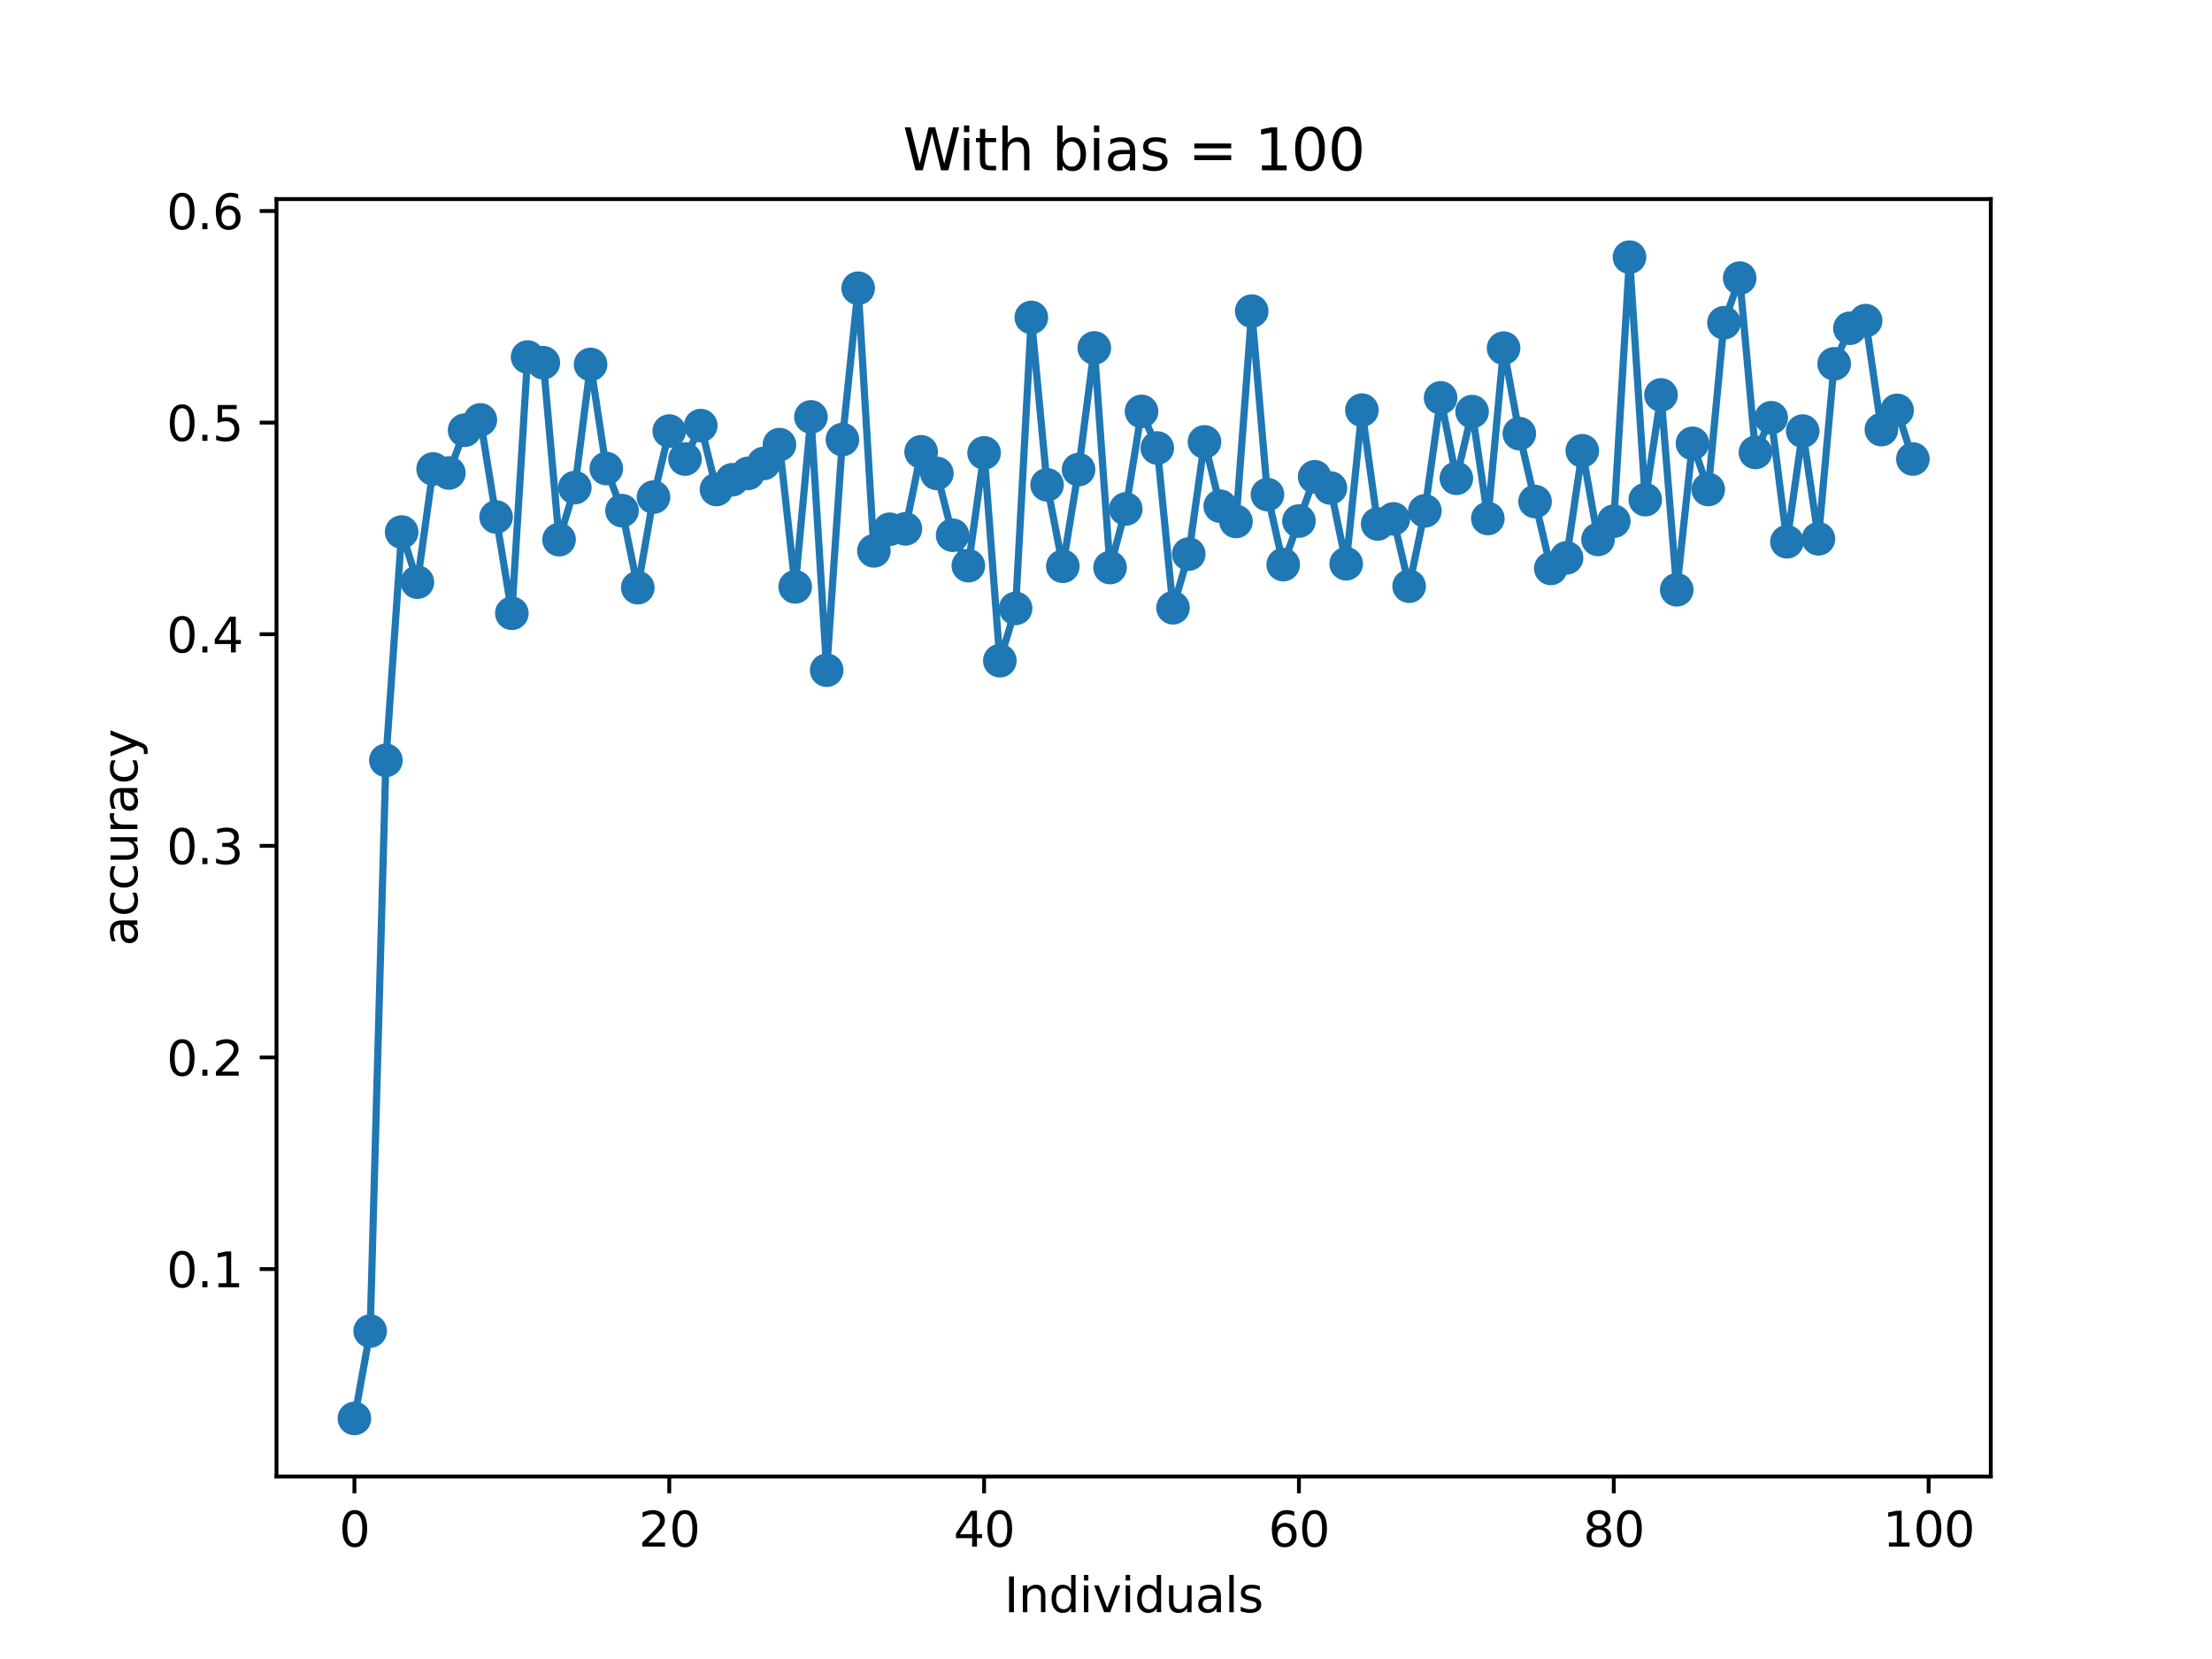 <?xml version="1.0" encoding="utf-8" standalone="no"?>
<!DOCTYPE svg PUBLIC "-//W3C//DTD SVG 1.1//EN"
  "http://www.w3.org/Graphics/SVG/1.1/DTD/svg11.dtd">
<svg xmlns:xlink="http://www.w3.org/1999/xlink" width="460.8pt" height="345.6pt" viewBox="0 0 460.8 345.6" xmlns="http://www.w3.org/2000/svg" version="1.1">
 <defs>
  <style type="text/css">*{stroke-linejoin: round; stroke-linecap: butt}</style>
 </defs>
 <g id="figure_1">
  <g id="patch_1">
   <path d="M 0 345.6 
L 460.8 345.6 
L 460.8 0 
L 0 0 
z
" style="fill: #ffffff"/>
  </g>
  <g id="axes_1">
   <g id="patch_2">
    <path d="M 57.6 307.584 
L 414.72 307.584 
L 414.72 41.472 
L 57.6 41.472 
z
" style="fill: #ffffff"/>
   </g>
   <g id="matplotlib.axis_1">
    <g id="xtick_1">
     <g id="line2d_1">
      <defs>
       <path id="mff7f935699" d="M 0 0 
L 0 3.5 
" style="stroke: #000000; stroke-width: 0.8"/>
      </defs>
      <g>
       <use xlink:href="#mff7f935699" x="73.833" y="307.584" style="stroke: #000000; stroke-width: 0.8"/>
      </g>
     </g>
     <g id="text_1">
      <!-- 0 -->
      <g transform="translate(70.651 322.182) scale(0.1 -0.1)">
       <defs>
        <path id="DejaVuSans-30" d="M 2034 4250 
Q 1547 4250 1301 3770 
Q 1056 3291 1056 2328 
Q 1056 1369 1301 889 
Q 1547 409 2034 409 
Q 2525 409 2770 889 
Q 3016 1369 3016 2328 
Q 3016 3291 2770 3770 
Q 2525 4250 2034 4250 
z
M 2034 4750 
Q 2819 4750 3233 4129 
Q 3647 3509 3647 2328 
Q 3647 1150 3233 529 
Q 2819 -91 2034 -91 
Q 1250 -91 836 529 
Q 422 1150 422 2328 
Q 422 3509 836 4129 
Q 1250 4750 2034 4750 
z
" transform="scale(0.016)"/>
       </defs>
       <use xlink:href="#DejaVuSans-30"/>
      </g>
     </g>
    </g>
    <g id="xtick_2">
     <g id="line2d_2">
      <g>
       <use xlink:href="#mff7f935699" x="139.42" y="307.584" style="stroke: #000000; stroke-width: 0.8"/>
      </g>
     </g>
     <g id="text_2">
      <!-- 20 -->
      <g transform="translate(133.057 322.182) scale(0.1 -0.1)">
       <defs>
        <path id="DejaVuSans-32" d="M 1228 531 
L 3431 531 
L 3431 0 
L 469 0 
L 469 531 
Q 828 903 1448 1529 
Q 2069 2156 2228 2338 
Q 2531 2678 2651 2914 
Q 2772 3150 2772 3378 
Q 2772 3750 2511 3984 
Q 2250 4219 1831 4219 
Q 1534 4219 1204 4116 
Q 875 4013 500 3803 
L 500 4441 
Q 881 4594 1212 4672 
Q 1544 4750 1819 4750 
Q 2544 4750 2975 4387 
Q 3406 4025 3406 3419 
Q 3406 3131 3298 2873 
Q 3191 2616 2906 2266 
Q 2828 2175 2409 1742 
Q 1991 1309 1228 531 
z
" transform="scale(0.016)"/>
       </defs>
       <use xlink:href="#DejaVuSans-32"/>
       <use xlink:href="#DejaVuSans-30" x="63.623"/>
      </g>
     </g>
    </g>
    <g id="xtick_3">
     <g id="line2d_3">
      <g>
       <use xlink:href="#mff7f935699" x="205.006" y="307.584" style="stroke: #000000; stroke-width: 0.8"/>
      </g>
     </g>
     <g id="text_3">
      <!-- 40 -->
      <g transform="translate(198.644 322.182) scale(0.1 -0.1)">
       <defs>
        <path id="DejaVuSans-34" d="M 2419 4116 
L 825 1625 
L 2419 1625 
L 2419 4116 
z
M 2253 4666 
L 3047 4666 
L 3047 1625 
L 3713 1625 
L 3713 1100 
L 3047 1100 
L 3047 0 
L 2419 0 
L 2419 1100 
L 313 1100 
L 313 1709 
L 2253 4666 
z
" transform="scale(0.016)"/>
       </defs>
       <use xlink:href="#DejaVuSans-34"/>
       <use xlink:href="#DejaVuSans-30" x="63.623"/>
      </g>
     </g>
    </g>
    <g id="xtick_4">
     <g id="line2d_4">
      <g>
       <use xlink:href="#mff7f935699" x="270.593" y="307.584" style="stroke: #000000; stroke-width: 0.8"/>
      </g>
     </g>
     <g id="text_4">
      <!-- 60 -->
      <g transform="translate(264.231 322.182) scale(0.1 -0.1)">
       <defs>
        <path id="DejaVuSans-36" d="M 2113 2584 
Q 1688 2584 1439 2293 
Q 1191 2003 1191 1497 
Q 1191 994 1439 701 
Q 1688 409 2113 409 
Q 2538 409 2786 701 
Q 3034 994 3034 1497 
Q 3034 2003 2786 2293 
Q 2538 2584 2113 2584 
z
M 3366 4563 
L 3366 3988 
Q 3128 4100 2886 4159 
Q 2644 4219 2406 4219 
Q 1781 4219 1451 3797 
Q 1122 3375 1075 2522 
Q 1259 2794 1537 2939 
Q 1816 3084 2150 3084 
Q 2853 3084 3261 2657 
Q 3669 2231 3669 1497 
Q 3669 778 3244 343 
Q 2819 -91 2113 -91 
Q 1303 -91 875 529 
Q 447 1150 447 2328 
Q 447 3434 972 4092 
Q 1497 4750 2381 4750 
Q 2619 4750 2861 4703 
Q 3103 4656 3366 4563 
z
" transform="scale(0.016)"/>
       </defs>
       <use xlink:href="#DejaVuSans-36"/>
       <use xlink:href="#DejaVuSans-30" x="63.623"/>
      </g>
     </g>
    </g>
    <g id="xtick_5">
     <g id="line2d_5">
      <g>
       <use xlink:href="#mff7f935699" x="336.18" y="307.584" style="stroke: #000000; stroke-width: 0.8"/>
      </g>
     </g>
     <g id="text_5">
      <!-- 80 -->
      <g transform="translate(329.817 322.182) scale(0.1 -0.1)">
       <defs>
        <path id="DejaVuSans-38" d="M 2034 2216 
Q 1584 2216 1326 1975 
Q 1069 1734 1069 1313 
Q 1069 891 1326 650 
Q 1584 409 2034 409 
Q 2484 409 2743 651 
Q 3003 894 3003 1313 
Q 3003 1734 2745 1975 
Q 2488 2216 2034 2216 
z
M 1403 2484 
Q 997 2584 770 2862 
Q 544 3141 544 3541 
Q 544 4100 942 4425 
Q 1341 4750 2034 4750 
Q 2731 4750 3128 4425 
Q 3525 4100 3525 3541 
Q 3525 3141 3298 2862 
Q 3072 2584 2669 2484 
Q 3125 2378 3379 2068 
Q 3634 1759 3634 1313 
Q 3634 634 3220 271 
Q 2806 -91 2034 -91 
Q 1263 -91 848 271 
Q 434 634 434 1313 
Q 434 1759 690 2068 
Q 947 2378 1403 2484 
z
M 1172 3481 
Q 1172 3119 1398 2916 
Q 1625 2713 2034 2713 
Q 2441 2713 2670 2916 
Q 2900 3119 2900 3481 
Q 2900 3844 2670 4047 
Q 2441 4250 2034 4250 
Q 1625 4250 1398 4047 
Q 1172 3844 1172 3481 
z
" transform="scale(0.016)"/>
       </defs>
       <use xlink:href="#DejaVuSans-38"/>
       <use xlink:href="#DejaVuSans-30" x="63.623"/>
      </g>
     </g>
    </g>
    <g id="xtick_6">
     <g id="line2d_6">
      <g>
       <use xlink:href="#mff7f935699" x="401.767" y="307.584" style="stroke: #000000; stroke-width: 0.8"/>
      </g>
     </g>
     <g id="text_6">
      <!-- 100 -->
      <g transform="translate(392.223 322.182) scale(0.1 -0.1)">
       <defs>
        <path id="DejaVuSans-31" d="M 794 531 
L 1825 531 
L 1825 4091 
L 703 3866 
L 703 4441 
L 1819 4666 
L 2450 4666 
L 2450 531 
L 3481 531 
L 3481 0 
L 794 0 
L 794 531 
z
" transform="scale(0.016)"/>
       </defs>
       <use xlink:href="#DejaVuSans-31"/>
       <use xlink:href="#DejaVuSans-30" x="63.623"/>
       <use xlink:href="#DejaVuSans-30" x="127.246"/>
      </g>
     </g>
    </g>
    <g id="text_7">
     <!-- Individuals -->
     <g transform="translate(209.204 335.861) scale(0.1 -0.1)">
      <defs>
       <path id="DejaVuSans-49" d="M 628 4666 
L 1259 4666 
L 1259 0 
L 628 0 
L 628 4666 
z
" transform="scale(0.016)"/>
       <path id="DejaVuSans-6e" d="M 3513 2113 
L 3513 0 
L 2938 0 
L 2938 2094 
Q 2938 2591 2744 2837 
Q 2550 3084 2163 3084 
Q 1697 3084 1428 2787 
Q 1159 2491 1159 1978 
L 1159 0 
L 581 0 
L 581 3500 
L 1159 3500 
L 1159 2956 
Q 1366 3272 1645 3428 
Q 1925 3584 2291 3584 
Q 2894 3584 3203 3211 
Q 3513 2838 3513 2113 
z
" transform="scale(0.016)"/>
       <path id="DejaVuSans-64" d="M 2906 2969 
L 2906 4863 
L 3481 4863 
L 3481 0 
L 2906 0 
L 2906 525 
Q 2725 213 2448 61 
Q 2172 -91 1784 -91 
Q 1150 -91 751 415 
Q 353 922 353 1747 
Q 353 2572 751 3078 
Q 1150 3584 1784 3584 
Q 2172 3584 2448 3432 
Q 2725 3281 2906 2969 
z
M 947 1747 
Q 947 1113 1208 752 
Q 1469 391 1925 391 
Q 2381 391 2643 752 
Q 2906 1113 2906 1747 
Q 2906 2381 2643 2742 
Q 2381 3103 1925 3103 
Q 1469 3103 1208 2742 
Q 947 2381 947 1747 
z
" transform="scale(0.016)"/>
       <path id="DejaVuSans-69" d="M 603 3500 
L 1178 3500 
L 1178 0 
L 603 0 
L 603 3500 
z
M 603 4863 
L 1178 4863 
L 1178 4134 
L 603 4134 
L 603 4863 
z
" transform="scale(0.016)"/>
       <path id="DejaVuSans-76" d="M 191 3500 
L 800 3500 
L 1894 563 
L 2988 3500 
L 3597 3500 
L 2284 0 
L 1503 0 
L 191 3500 
z
" transform="scale(0.016)"/>
       <path id="DejaVuSans-75" d="M 544 1381 
L 544 3500 
L 1119 3500 
L 1119 1403 
Q 1119 906 1312 657 
Q 1506 409 1894 409 
Q 2359 409 2629 706 
Q 2900 1003 2900 1516 
L 2900 3500 
L 3475 3500 
L 3475 0 
L 2900 0 
L 2900 538 
Q 2691 219 2414 64 
Q 2138 -91 1772 -91 
Q 1169 -91 856 284 
Q 544 659 544 1381 
z
M 1991 3584 
L 1991 3584 
z
" transform="scale(0.016)"/>
       <path id="DejaVuSans-61" d="M 2194 1759 
Q 1497 1759 1228 1600 
Q 959 1441 959 1056 
Q 959 750 1161 570 
Q 1363 391 1709 391 
Q 2188 391 2477 730 
Q 2766 1069 2766 1631 
L 2766 1759 
L 2194 1759 
z
M 3341 1997 
L 3341 0 
L 2766 0 
L 2766 531 
Q 2569 213 2275 61 
Q 1981 -91 1556 -91 
Q 1019 -91 701 211 
Q 384 513 384 1019 
Q 384 1609 779 1909 
Q 1175 2209 1959 2209 
L 2766 2209 
L 2766 2266 
Q 2766 2663 2505 2880 
Q 2244 3097 1772 3097 
Q 1472 3097 1187 3025 
Q 903 2953 641 2809 
L 641 3341 
Q 956 3463 1253 3523 
Q 1550 3584 1831 3584 
Q 2591 3584 2966 3190 
Q 3341 2797 3341 1997 
z
" transform="scale(0.016)"/>
       <path id="DejaVuSans-6c" d="M 603 4863 
L 1178 4863 
L 1178 0 
L 603 0 
L 603 4863 
z
" transform="scale(0.016)"/>
       <path id="DejaVuSans-73" d="M 2834 3397 
L 2834 2853 
Q 2591 2978 2328 3040 
Q 2066 3103 1784 3103 
Q 1356 3103 1142 2972 
Q 928 2841 928 2578 
Q 928 2378 1081 2264 
Q 1234 2150 1697 2047 
L 1894 2003 
Q 2506 1872 2764 1633 
Q 3022 1394 3022 966 
Q 3022 478 2636 193 
Q 2250 -91 1575 -91 
Q 1294 -91 989 -36 
Q 684 19 347 128 
L 347 722 
Q 666 556 975 473 
Q 1284 391 1588 391 
Q 1994 391 2212 530 
Q 2431 669 2431 922 
Q 2431 1156 2273 1281 
Q 2116 1406 1581 1522 
L 1381 1569 
Q 847 1681 609 1914 
Q 372 2147 372 2553 
Q 372 3047 722 3315 
Q 1072 3584 1716 3584 
Q 2034 3584 2315 3537 
Q 2597 3491 2834 3397 
z
" transform="scale(0.016)"/>
      </defs>
      <use xlink:href="#DejaVuSans-49"/>
      <use xlink:href="#DejaVuSans-6e" x="29.492"/>
      <use xlink:href="#DejaVuSans-64" x="92.871"/>
      <use xlink:href="#DejaVuSans-69" x="156.348"/>
      <use xlink:href="#DejaVuSans-76" x="184.131"/>
      <use xlink:href="#DejaVuSans-69" x="243.311"/>
      <use xlink:href="#DejaVuSans-64" x="271.094"/>
      <use xlink:href="#DejaVuSans-75" x="334.57"/>
      <use xlink:href="#DejaVuSans-61" x="397.949"/>
      <use xlink:href="#DejaVuSans-6c" x="459.229"/>
      <use xlink:href="#DejaVuSans-73" x="487.012"/>
     </g>
    </g>
   </g>
   <g id="matplotlib.axis_2">
    <g id="ytick_1">
     <g id="line2d_7">
      <defs>
       <path id="mfeea27d5ec" d="M 0 0 
L -3.5 0 
" style="stroke: #000000; stroke-width: 0.8"/>
      </defs>
      <g>
       <use xlink:href="#mfeea27d5ec" x="57.6" y="264.366" style="stroke: #000000; stroke-width: 0.8"/>
      </g>
     </g>
     <g id="text_8">
      <!-- 0.1 -->
      <g transform="translate(34.697 268.166) scale(0.1 -0.1)">
       <defs>
        <path id="DejaVuSans-2e" d="M 684 794 
L 1344 794 
L 1344 0 
L 684 0 
L 684 794 
z
" transform="scale(0.016)"/>
       </defs>
       <use xlink:href="#DejaVuSans-30"/>
       <use xlink:href="#DejaVuSans-2e" x="63.623"/>
       <use xlink:href="#DejaVuSans-31" x="95.41"/>
      </g>
     </g>
    </g>
    <g id="ytick_2">
     <g id="line2d_8">
      <g>
       <use xlink:href="#mfeea27d5ec" x="57.6" y="220.285" style="stroke: #000000; stroke-width: 0.8"/>
      </g>
     </g>
     <g id="text_9">
      <!-- 0.2 -->
      <g transform="translate(34.697 224.084) scale(0.1 -0.1)">
       <use xlink:href="#DejaVuSans-30"/>
       <use xlink:href="#DejaVuSans-2e" x="63.623"/>
       <use xlink:href="#DejaVuSans-32" x="95.41"/>
      </g>
     </g>
    </g>
    <g id="ytick_3">
     <g id="line2d_9">
      <g>
       <use xlink:href="#mfeea27d5ec" x="57.6" y="176.203" style="stroke: #000000; stroke-width: 0.8"/>
      </g>
     </g>
     <g id="text_10">
      <!-- 0.3 -->
      <g transform="translate(34.697 180.002) scale(0.1 -0.1)">
       <defs>
        <path id="DejaVuSans-33" d="M 2597 2516 
Q 3050 2419 3304 2112 
Q 3559 1806 3559 1356 
Q 3559 666 3084 287 
Q 2609 -91 1734 -91 
Q 1441 -91 1130 -33 
Q 819 25 488 141 
L 488 750 
Q 750 597 1062 519 
Q 1375 441 1716 441 
Q 2309 441 2620 675 
Q 2931 909 2931 1356 
Q 2931 1769 2642 2001 
Q 2353 2234 1838 2234 
L 1294 2234 
L 1294 2753 
L 1863 2753 
Q 2328 2753 2575 2939 
Q 2822 3125 2822 3475 
Q 2822 3834 2567 4026 
Q 2313 4219 1838 4219 
Q 1578 4219 1281 4162 
Q 984 4106 628 3988 
L 628 4550 
Q 988 4650 1302 4700 
Q 1616 4750 1894 4750 
Q 2613 4750 3031 4423 
Q 3450 4097 3450 3541 
Q 3450 3153 3228 2886 
Q 3006 2619 2597 2516 
z
" transform="scale(0.016)"/>
       </defs>
       <use xlink:href="#DejaVuSans-30"/>
       <use xlink:href="#DejaVuSans-2e" x="63.623"/>
       <use xlink:href="#DejaVuSans-33" x="95.41"/>
      </g>
     </g>
    </g>
    <g id="ytick_4">
     <g id="line2d_10">
      <g>
       <use xlink:href="#mfeea27d5ec" x="57.6" y="132.121" style="stroke: #000000; stroke-width: 0.8"/>
      </g>
     </g>
     <g id="text_11">
      <!-- 0.4 -->
      <g transform="translate(34.697 135.921) scale(0.1 -0.1)">
       <use xlink:href="#DejaVuSans-30"/>
       <use xlink:href="#DejaVuSans-2e" x="63.623"/>
       <use xlink:href="#DejaVuSans-34" x="95.41"/>
      </g>
     </g>
    </g>
    <g id="ytick_5">
     <g id="line2d_11">
      <g>
       <use xlink:href="#mfeea27d5ec" x="57.6" y="88.04" style="stroke: #000000; stroke-width: 0.8"/>
      </g>
     </g>
     <g id="text_12">
      <!-- 0.5 -->
      <g transform="translate(34.697 91.839) scale(0.1 -0.1)">
       <defs>
        <path id="DejaVuSans-35" d="M 691 4666 
L 3169 4666 
L 3169 4134 
L 1269 4134 
L 1269 2991 
Q 1406 3038 1543 3061 
Q 1681 3084 1819 3084 
Q 2600 3084 3056 2656 
Q 3513 2228 3513 1497 
Q 3513 744 3044 326 
Q 2575 -91 1722 -91 
Q 1428 -91 1123 -41 
Q 819 9 494 109 
L 494 744 
Q 775 591 1075 516 
Q 1375 441 1709 441 
Q 2250 441 2565 725 
Q 2881 1009 2881 1497 
Q 2881 1984 2565 2268 
Q 2250 2553 1709 2553 
Q 1456 2553 1204 2497 
Q 953 2441 691 2322 
L 691 4666 
z
" transform="scale(0.016)"/>
       </defs>
       <use xlink:href="#DejaVuSans-30"/>
       <use xlink:href="#DejaVuSans-2e" x="63.623"/>
       <use xlink:href="#DejaVuSans-35" x="95.41"/>
      </g>
     </g>
    </g>
    <g id="ytick_6">
     <g id="line2d_12">
      <g>
       <use xlink:href="#mfeea27d5ec" x="57.6" y="43.958" style="stroke: #000000; stroke-width: 0.8"/>
      </g>
     </g>
     <g id="text_13">
      <!-- 0.6 -->
      <g transform="translate(34.697 47.757) scale(0.1 -0.1)">
       <use xlink:href="#DejaVuSans-30"/>
       <use xlink:href="#DejaVuSans-2e" x="63.623"/>
       <use xlink:href="#DejaVuSans-36" x="95.41"/>
      </g>
     </g>
    </g>
    <g id="text_14">
     <!-- accuracy -->
     <g transform="translate(28.617 197.087) rotate(-90) scale(0.1 -0.1)">
      <defs>
       <path id="DejaVuSans-63" d="M 3122 3366 
L 3122 2828 
Q 2878 2963 2633 3030 
Q 2388 3097 2138 3097 
Q 1578 3097 1268 2742 
Q 959 2388 959 1747 
Q 959 1106 1268 751 
Q 1578 397 2138 397 
Q 2388 397 2633 464 
Q 2878 531 3122 666 
L 3122 134 
Q 2881 22 2623 -34 
Q 2366 -91 2075 -91 
Q 1284 -91 818 406 
Q 353 903 353 1747 
Q 353 2603 823 3093 
Q 1294 3584 2113 3584 
Q 2378 3584 2631 3529 
Q 2884 3475 3122 3366 
z
" transform="scale(0.016)"/>
       <path id="DejaVuSans-72" d="M 2631 2963 
Q 2534 3019 2420 3045 
Q 2306 3072 2169 3072 
Q 1681 3072 1420 2755 
Q 1159 2438 1159 1844 
L 1159 0 
L 581 0 
L 581 3500 
L 1159 3500 
L 1159 2956 
Q 1341 3275 1631 3429 
Q 1922 3584 2338 3584 
Q 2397 3584 2469 3576 
Q 2541 3569 2628 3553 
L 2631 2963 
z
" transform="scale(0.016)"/>
       <path id="DejaVuSans-79" d="M 2059 -325 
Q 1816 -950 1584 -1140 
Q 1353 -1331 966 -1331 
L 506 -1331 
L 506 -850 
L 844 -850 
Q 1081 -850 1212 -737 
Q 1344 -625 1503 -206 
L 1606 56 
L 191 3500 
L 800 3500 
L 1894 763 
L 2988 3500 
L 3597 3500 
L 2059 -325 
z
" transform="scale(0.016)"/>
      </defs>
      <use xlink:href="#DejaVuSans-61"/>
      <use xlink:href="#DejaVuSans-63" x="61.279"/>
      <use xlink:href="#DejaVuSans-63" x="116.26"/>
      <use xlink:href="#DejaVuSans-75" x="171.24"/>
      <use xlink:href="#DejaVuSans-72" x="234.619"/>
      <use xlink:href="#DejaVuSans-61" x="275.732"/>
      <use xlink:href="#DejaVuSans-63" x="337.012"/>
      <use xlink:href="#DejaVuSans-79" x="391.992"/>
     </g>
    </g>
   </g>
   <g id="line2d_13">
    <path d="M 73.833 295.488 
L 77.112 277.282 
L 80.391 158.394 
L 83.671 110.83 
L 86.95 121.277 
L 90.229 97.694 
L 93.509 98.531 
L 96.788 89.627 
L 100.067 87.467 
L 103.347 107.7 
L 106.626 127.757 
L 109.905 74.375 
L 113.185 75.565 
L 116.464 112.417 
L 119.743 101.573 
L 123.023 75.917 
L 126.302 97.606 
L 129.581 106.378 
L 132.861 122.424 
L 136.14 103.557 
L 139.42 89.803 
L 142.699 95.622 
L 145.978 88.657 
L 149.258 101.97 
L 152.537 99.942 
L 155.816 98.619 
L 159.096 96.548 
L 162.375 92.624 
L 165.654 122.247 
L 168.934 86.85 
L 172.213 139.615 
L 175.492 91.566 
L 178.772 60.048 
L 182.051 114.753 
L 185.33 110.257 
L 188.61 110.169 
L 191.889 94.123 
L 195.168 98.619 
L 198.448 111.491 
L 201.727 117.839 
L 205.006 94.343 
L 208.286 137.632 
L 211.565 126.744 
L 214.844 66.131 
L 218.124 101 
L 221.403 117.971 
L 224.682 97.826 
L 227.962 72.479 
L 231.241 118.236 
L 234.52 106.025 
L 237.8 85.704 
L 241.079 93.33 
L 244.358 126.611 
L 247.638 115.415 
L 250.917 92.051 
L 254.196 105.452 
L 257.476 108.626 
L 260.755 64.809 
L 264.034 103.028 
L 267.314 117.619 
L 270.593 108.538 
L 273.872 99.325 
L 277.152 101.661 
L 280.431 117.442 
L 283.71 85.439 
L 286.99 109.155 
L 290.269 108.097 
L 293.548 122.115 
L 296.828 106.422 
L 300.107 82.882 
L 303.386 99.633 
L 306.666 85.748 
L 309.945 108.009 
L 313.224 72.523 
L 316.504 90.332 
L 319.783 104.482 
L 323.062 118.412 
L 326.342 116.208 
L 329.621 93.903 
L 332.9 112.373 
L 336.18 108.582 
L 339.459 53.568 
L 342.739 104.086 
L 346.018 82.265 
L 349.297 122.864 
L 352.577 92.36 
L 355.856 101.97 
L 359.135 67.233 
L 362.415 57.932 
L 365.694 94.255 
L 368.973 87.026 
L 372.253 112.858 
L 375.532 89.803 
L 378.811 112.241 
L 382.091 75.785 
L 385.37 68.379 
L 388.649 66.792 
L 391.929 89.495 
L 395.208 85.483 
L 398.487 95.622 
" clip-path="url(#pf8f944c1a5)" style="fill: none; stroke: #1f77b4; stroke-width: 1.5; stroke-linecap: square"/>
    <defs>
     <path id="m1caeb57d53" d="M 0 3 
C 0.796 3 1.559 2.684 2.121 2.121 
C 2.684 1.559 3 0.796 3 0 
C 3 -0.796 2.684 -1.559 2.121 -2.121 
C 1.559 -2.684 0.796 -3 0 -3 
C -0.796 -3 -1.559 -2.684 -2.121 -2.121 
C -2.684 -1.559 -3 -0.796 -3 0 
C -3 0.796 -2.684 1.559 -2.121 2.121 
C -1.559 2.684 -0.796 3 0 3 
z
" style="stroke: #1f77b4"/>
    </defs>
    <g clip-path="url(#pf8f944c1a5)">
     <use xlink:href="#m1caeb57d53" x="73.833" y="295.488" style="fill: #1f77b4; stroke: #1f77b4"/>
     <use xlink:href="#m1caeb57d53" x="77.112" y="277.282" style="fill: #1f77b4; stroke: #1f77b4"/>
     <use xlink:href="#m1caeb57d53" x="80.391" y="158.394" style="fill: #1f77b4; stroke: #1f77b4"/>
     <use xlink:href="#m1caeb57d53" x="83.671" y="110.83" style="fill: #1f77b4; stroke: #1f77b4"/>
     <use xlink:href="#m1caeb57d53" x="86.95" y="121.277" style="fill: #1f77b4; stroke: #1f77b4"/>
     <use xlink:href="#m1caeb57d53" x="90.229" y="97.694" style="fill: #1f77b4; stroke: #1f77b4"/>
     <use xlink:href="#m1caeb57d53" x="93.509" y="98.531" style="fill: #1f77b4; stroke: #1f77b4"/>
     <use xlink:href="#m1caeb57d53" x="96.788" y="89.627" style="fill: #1f77b4; stroke: #1f77b4"/>
     <use xlink:href="#m1caeb57d53" x="100.067" y="87.467" style="fill: #1f77b4; stroke: #1f77b4"/>
     <use xlink:href="#m1caeb57d53" x="103.347" y="107.7" style="fill: #1f77b4; stroke: #1f77b4"/>
     <use xlink:href="#m1caeb57d53" x="106.626" y="127.757" style="fill: #1f77b4; stroke: #1f77b4"/>
     <use xlink:href="#m1caeb57d53" x="109.905" y="74.375" style="fill: #1f77b4; stroke: #1f77b4"/>
     <use xlink:href="#m1caeb57d53" x="113.185" y="75.565" style="fill: #1f77b4; stroke: #1f77b4"/>
     <use xlink:href="#m1caeb57d53" x="116.464" y="112.417" style="fill: #1f77b4; stroke: #1f77b4"/>
     <use xlink:href="#m1caeb57d53" x="119.743" y="101.573" style="fill: #1f77b4; stroke: #1f77b4"/>
     <use xlink:href="#m1caeb57d53" x="123.023" y="75.917" style="fill: #1f77b4; stroke: #1f77b4"/>
     <use xlink:href="#m1caeb57d53" x="126.302" y="97.606" style="fill: #1f77b4; stroke: #1f77b4"/>
     <use xlink:href="#m1caeb57d53" x="129.581" y="106.378" style="fill: #1f77b4; stroke: #1f77b4"/>
     <use xlink:href="#m1caeb57d53" x="132.861" y="122.424" style="fill: #1f77b4; stroke: #1f77b4"/>
     <use xlink:href="#m1caeb57d53" x="136.14" y="103.557" style="fill: #1f77b4; stroke: #1f77b4"/>
     <use xlink:href="#m1caeb57d53" x="139.42" y="89.803" style="fill: #1f77b4; stroke: #1f77b4"/>
     <use xlink:href="#m1caeb57d53" x="142.699" y="95.622" style="fill: #1f77b4; stroke: #1f77b4"/>
     <use xlink:href="#m1caeb57d53" x="145.978" y="88.657" style="fill: #1f77b4; stroke: #1f77b4"/>
     <use xlink:href="#m1caeb57d53" x="149.258" y="101.97" style="fill: #1f77b4; stroke: #1f77b4"/>
     <use xlink:href="#m1caeb57d53" x="152.537" y="99.942" style="fill: #1f77b4; stroke: #1f77b4"/>
     <use xlink:href="#m1caeb57d53" x="155.816" y="98.619" style="fill: #1f77b4; stroke: #1f77b4"/>
     <use xlink:href="#m1caeb57d53" x="159.096" y="96.548" style="fill: #1f77b4; stroke: #1f77b4"/>
     <use xlink:href="#m1caeb57d53" x="162.375" y="92.624" style="fill: #1f77b4; stroke: #1f77b4"/>
     <use xlink:href="#m1caeb57d53" x="165.654" y="122.247" style="fill: #1f77b4; stroke: #1f77b4"/>
     <use xlink:href="#m1caeb57d53" x="168.934" y="86.85" style="fill: #1f77b4; stroke: #1f77b4"/>
     <use xlink:href="#m1caeb57d53" x="172.213" y="139.615" style="fill: #1f77b4; stroke: #1f77b4"/>
     <use xlink:href="#m1caeb57d53" x="175.492" y="91.566" style="fill: #1f77b4; stroke: #1f77b4"/>
     <use xlink:href="#m1caeb57d53" x="178.772" y="60.048" style="fill: #1f77b4; stroke: #1f77b4"/>
     <use xlink:href="#m1caeb57d53" x="182.051" y="114.753" style="fill: #1f77b4; stroke: #1f77b4"/>
     <use xlink:href="#m1caeb57d53" x="185.33" y="110.257" style="fill: #1f77b4; stroke: #1f77b4"/>
     <use xlink:href="#m1caeb57d53" x="188.61" y="110.169" style="fill: #1f77b4; stroke: #1f77b4"/>
     <use xlink:href="#m1caeb57d53" x="191.889" y="94.123" style="fill: #1f77b4; stroke: #1f77b4"/>
     <use xlink:href="#m1caeb57d53" x="195.168" y="98.619" style="fill: #1f77b4; stroke: #1f77b4"/>
     <use xlink:href="#m1caeb57d53" x="198.448" y="111.491" style="fill: #1f77b4; stroke: #1f77b4"/>
     <use xlink:href="#m1caeb57d53" x="201.727" y="117.839" style="fill: #1f77b4; stroke: #1f77b4"/>
     <use xlink:href="#m1caeb57d53" x="205.006" y="94.343" style="fill: #1f77b4; stroke: #1f77b4"/>
     <use xlink:href="#m1caeb57d53" x="208.286" y="137.632" style="fill: #1f77b4; stroke: #1f77b4"/>
     <use xlink:href="#m1caeb57d53" x="211.565" y="126.744" style="fill: #1f77b4; stroke: #1f77b4"/>
     <use xlink:href="#m1caeb57d53" x="214.844" y="66.131" style="fill: #1f77b4; stroke: #1f77b4"/>
     <use xlink:href="#m1caeb57d53" x="218.124" y="101" style="fill: #1f77b4; stroke: #1f77b4"/>
     <use xlink:href="#m1caeb57d53" x="221.403" y="117.971" style="fill: #1f77b4; stroke: #1f77b4"/>
     <use xlink:href="#m1caeb57d53" x="224.682" y="97.826" style="fill: #1f77b4; stroke: #1f77b4"/>
     <use xlink:href="#m1caeb57d53" x="227.962" y="72.479" style="fill: #1f77b4; stroke: #1f77b4"/>
     <use xlink:href="#m1caeb57d53" x="231.241" y="118.236" style="fill: #1f77b4; stroke: #1f77b4"/>
     <use xlink:href="#m1caeb57d53" x="234.52" y="106.025" style="fill: #1f77b4; stroke: #1f77b4"/>
     <use xlink:href="#m1caeb57d53" x="237.8" y="85.704" style="fill: #1f77b4; stroke: #1f77b4"/>
     <use xlink:href="#m1caeb57d53" x="241.079" y="93.33" style="fill: #1f77b4; stroke: #1f77b4"/>
     <use xlink:href="#m1caeb57d53" x="244.358" y="126.611" style="fill: #1f77b4; stroke: #1f77b4"/>
     <use xlink:href="#m1caeb57d53" x="247.638" y="115.415" style="fill: #1f77b4; stroke: #1f77b4"/>
     <use xlink:href="#m1caeb57d53" x="250.917" y="92.051" style="fill: #1f77b4; stroke: #1f77b4"/>
     <use xlink:href="#m1caeb57d53" x="254.196" y="105.452" style="fill: #1f77b4; stroke: #1f77b4"/>
     <use xlink:href="#m1caeb57d53" x="257.476" y="108.626" style="fill: #1f77b4; stroke: #1f77b4"/>
     <use xlink:href="#m1caeb57d53" x="260.755" y="64.809" style="fill: #1f77b4; stroke: #1f77b4"/>
     <use xlink:href="#m1caeb57d53" x="264.034" y="103.028" style="fill: #1f77b4; stroke: #1f77b4"/>
     <use xlink:href="#m1caeb57d53" x="267.314" y="117.619" style="fill: #1f77b4; stroke: #1f77b4"/>
     <use xlink:href="#m1caeb57d53" x="270.593" y="108.538" style="fill: #1f77b4; stroke: #1f77b4"/>
     <use xlink:href="#m1caeb57d53" x="273.872" y="99.325" style="fill: #1f77b4; stroke: #1f77b4"/>
     <use xlink:href="#m1caeb57d53" x="277.152" y="101.661" style="fill: #1f77b4; stroke: #1f77b4"/>
     <use xlink:href="#m1caeb57d53" x="280.431" y="117.442" style="fill: #1f77b4; stroke: #1f77b4"/>
     <use xlink:href="#m1caeb57d53" x="283.71" y="85.439" style="fill: #1f77b4; stroke: #1f77b4"/>
     <use xlink:href="#m1caeb57d53" x="286.99" y="109.155" style="fill: #1f77b4; stroke: #1f77b4"/>
     <use xlink:href="#m1caeb57d53" x="290.269" y="108.097" style="fill: #1f77b4; stroke: #1f77b4"/>
     <use xlink:href="#m1caeb57d53" x="293.548" y="122.115" style="fill: #1f77b4; stroke: #1f77b4"/>
     <use xlink:href="#m1caeb57d53" x="296.828" y="106.422" style="fill: #1f77b4; stroke: #1f77b4"/>
     <use xlink:href="#m1caeb57d53" x="300.107" y="82.882" style="fill: #1f77b4; stroke: #1f77b4"/>
     <use xlink:href="#m1caeb57d53" x="303.386" y="99.633" style="fill: #1f77b4; stroke: #1f77b4"/>
     <use xlink:href="#m1caeb57d53" x="306.666" y="85.748" style="fill: #1f77b4; stroke: #1f77b4"/>
     <use xlink:href="#m1caeb57d53" x="309.945" y="108.009" style="fill: #1f77b4; stroke: #1f77b4"/>
     <use xlink:href="#m1caeb57d53" x="313.224" y="72.523" style="fill: #1f77b4; stroke: #1f77b4"/>
     <use xlink:href="#m1caeb57d53" x="316.504" y="90.332" style="fill: #1f77b4; stroke: #1f77b4"/>
     <use xlink:href="#m1caeb57d53" x="319.783" y="104.482" style="fill: #1f77b4; stroke: #1f77b4"/>
     <use xlink:href="#m1caeb57d53" x="323.062" y="118.412" style="fill: #1f77b4; stroke: #1f77b4"/>
     <use xlink:href="#m1caeb57d53" x="326.342" y="116.208" style="fill: #1f77b4; stroke: #1f77b4"/>
     <use xlink:href="#m1caeb57d53" x="329.621" y="93.903" style="fill: #1f77b4; stroke: #1f77b4"/>
     <use xlink:href="#m1caeb57d53" x="332.9" y="112.373" style="fill: #1f77b4; stroke: #1f77b4"/>
     <use xlink:href="#m1caeb57d53" x="336.18" y="108.582" style="fill: #1f77b4; stroke: #1f77b4"/>
     <use xlink:href="#m1caeb57d53" x="339.459" y="53.568" style="fill: #1f77b4; stroke: #1f77b4"/>
     <use xlink:href="#m1caeb57d53" x="342.739" y="104.086" style="fill: #1f77b4; stroke: #1f77b4"/>
     <use xlink:href="#m1caeb57d53" x="346.018" y="82.265" style="fill: #1f77b4; stroke: #1f77b4"/>
     <use xlink:href="#m1caeb57d53" x="349.297" y="122.864" style="fill: #1f77b4; stroke: #1f77b4"/>
     <use xlink:href="#m1caeb57d53" x="352.577" y="92.36" style="fill: #1f77b4; stroke: #1f77b4"/>
     <use xlink:href="#m1caeb57d53" x="355.856" y="101.97" style="fill: #1f77b4; stroke: #1f77b4"/>
     <use xlink:href="#m1caeb57d53" x="359.135" y="67.233" style="fill: #1f77b4; stroke: #1f77b4"/>
     <use xlink:href="#m1caeb57d53" x="362.415" y="57.932" style="fill: #1f77b4; stroke: #1f77b4"/>
     <use xlink:href="#m1caeb57d53" x="365.694" y="94.255" style="fill: #1f77b4; stroke: #1f77b4"/>
     <use xlink:href="#m1caeb57d53" x="368.973" y="87.026" style="fill: #1f77b4; stroke: #1f77b4"/>
     <use xlink:href="#m1caeb57d53" x="372.253" y="112.858" style="fill: #1f77b4; stroke: #1f77b4"/>
     <use xlink:href="#m1caeb57d53" x="375.532" y="89.803" style="fill: #1f77b4; stroke: #1f77b4"/>
     <use xlink:href="#m1caeb57d53" x="378.811" y="112.241" style="fill: #1f77b4; stroke: #1f77b4"/>
     <use xlink:href="#m1caeb57d53" x="382.091" y="75.785" style="fill: #1f77b4; stroke: #1f77b4"/>
     <use xlink:href="#m1caeb57d53" x="385.37" y="68.379" style="fill: #1f77b4; stroke: #1f77b4"/>
     <use xlink:href="#m1caeb57d53" x="388.649" y="66.792" style="fill: #1f77b4; stroke: #1f77b4"/>
     <use xlink:href="#m1caeb57d53" x="391.929" y="89.495" style="fill: #1f77b4; stroke: #1f77b4"/>
     <use xlink:href="#m1caeb57d53" x="395.208" y="85.483" style="fill: #1f77b4; stroke: #1f77b4"/>
     <use xlink:href="#m1caeb57d53" x="398.487" y="95.622" style="fill: #1f77b4; stroke: #1f77b4"/>
    </g>
   </g>
   <g id="patch_3">
    <path d="M 57.6 307.584 
L 57.6 41.472 
" style="fill: none; stroke: #000000; stroke-width: 0.8; stroke-linejoin: miter; stroke-linecap: square"/>
   </g>
   <g id="patch_4">
    <path d="M 414.72 307.584 
L 414.72 41.472 
" style="fill: none; stroke: #000000; stroke-width: 0.8; stroke-linejoin: miter; stroke-linecap: square"/>
   </g>
   <g id="patch_5">
    <path d="M 57.6 307.584 
L 414.72 307.584 
" style="fill: none; stroke: #000000; stroke-width: 0.8; stroke-linejoin: miter; stroke-linecap: square"/>
   </g>
   <g id="patch_6">
    <path d="M 57.6 41.472 
L 414.72 41.472 
" style="fill: none; stroke: #000000; stroke-width: 0.8; stroke-linejoin: miter; stroke-linecap: square"/>
   </g>
   <g id="text_15">
    <!-- With bias = 100 -->
    <g transform="translate(188.062 35.472) scale(0.12 -0.12)">
     <defs>
      <path id="DejaVuSans-57" d="M 213 4666 
L 850 4666 
L 1831 722 
L 2809 4666 
L 3519 4666 
L 4500 722 
L 5478 4666 
L 6119 4666 
L 4947 0 
L 4153 0 
L 3169 4050 
L 2175 0 
L 1381 0 
L 213 4666 
z
" transform="scale(0.016)"/>
      <path id="DejaVuSans-74" d="M 1172 4494 
L 1172 3500 
L 2356 3500 
L 2356 3053 
L 1172 3053 
L 1172 1153 
Q 1172 725 1289 603 
Q 1406 481 1766 481 
L 2356 481 
L 2356 0 
L 1766 0 
Q 1100 0 847 248 
Q 594 497 594 1153 
L 594 3053 
L 172 3053 
L 172 3500 
L 594 3500 
L 594 4494 
L 1172 4494 
z
" transform="scale(0.016)"/>
      <path id="DejaVuSans-68" d="M 3513 2113 
L 3513 0 
L 2938 0 
L 2938 2094 
Q 2938 2591 2744 2837 
Q 2550 3084 2163 3084 
Q 1697 3084 1428 2787 
Q 1159 2491 1159 1978 
L 1159 0 
L 581 0 
L 581 4863 
L 1159 4863 
L 1159 2956 
Q 1366 3272 1645 3428 
Q 1925 3584 2291 3584 
Q 2894 3584 3203 3211 
Q 3513 2838 3513 2113 
z
" transform="scale(0.016)"/>
      <path id="DejaVuSans-20" transform="scale(0.016)"/>
      <path id="DejaVuSans-62" d="M 3116 1747 
Q 3116 2381 2855 2742 
Q 2594 3103 2138 3103 
Q 1681 3103 1420 2742 
Q 1159 2381 1159 1747 
Q 1159 1113 1420 752 
Q 1681 391 2138 391 
Q 2594 391 2855 752 
Q 3116 1113 3116 1747 
z
M 1159 2969 
Q 1341 3281 1617 3432 
Q 1894 3584 2278 3584 
Q 2916 3584 3314 3078 
Q 3713 2572 3713 1747 
Q 3713 922 3314 415 
Q 2916 -91 2278 -91 
Q 1894 -91 1617 61 
Q 1341 213 1159 525 
L 1159 0 
L 581 0 
L 581 4863 
L 1159 4863 
L 1159 2969 
z
" transform="scale(0.016)"/>
      <path id="DejaVuSans-3d" d="M 678 2906 
L 4684 2906 
L 4684 2381 
L 678 2381 
L 678 2906 
z
M 678 1631 
L 4684 1631 
L 4684 1100 
L 678 1100 
L 678 1631 
z
" transform="scale(0.016)"/>
     </defs>
     <use xlink:href="#DejaVuSans-57"/>
     <use xlink:href="#DejaVuSans-69" x="96.627"/>
     <use xlink:href="#DejaVuSans-74" x="124.41"/>
     <use xlink:href="#DejaVuSans-68" x="163.619"/>
     <use xlink:href="#DejaVuSans-20" x="226.998"/>
     <use xlink:href="#DejaVuSans-62" x="258.785"/>
     <use xlink:href="#DejaVuSans-69" x="322.262"/>
     <use xlink:href="#DejaVuSans-61" x="350.045"/>
     <use xlink:href="#DejaVuSans-73" x="411.324"/>
     <use xlink:href="#DejaVuSans-20" x="463.424"/>
     <use xlink:href="#DejaVuSans-3d" x="495.211"/>
     <use xlink:href="#DejaVuSans-20" x="579"/>
     <use xlink:href="#DejaVuSans-31" x="610.787"/>
     <use xlink:href="#DejaVuSans-30" x="674.41"/>
     <use xlink:href="#DejaVuSans-30" x="738.033"/>
    </g>
   </g>
  </g>
 </g>
 <defs>
  <clipPath id="pf8f944c1a5">
   <rect x="57.6" y="41.472" width="357.12" height="266.112"/>
  </clipPath>
 </defs>
</svg>
